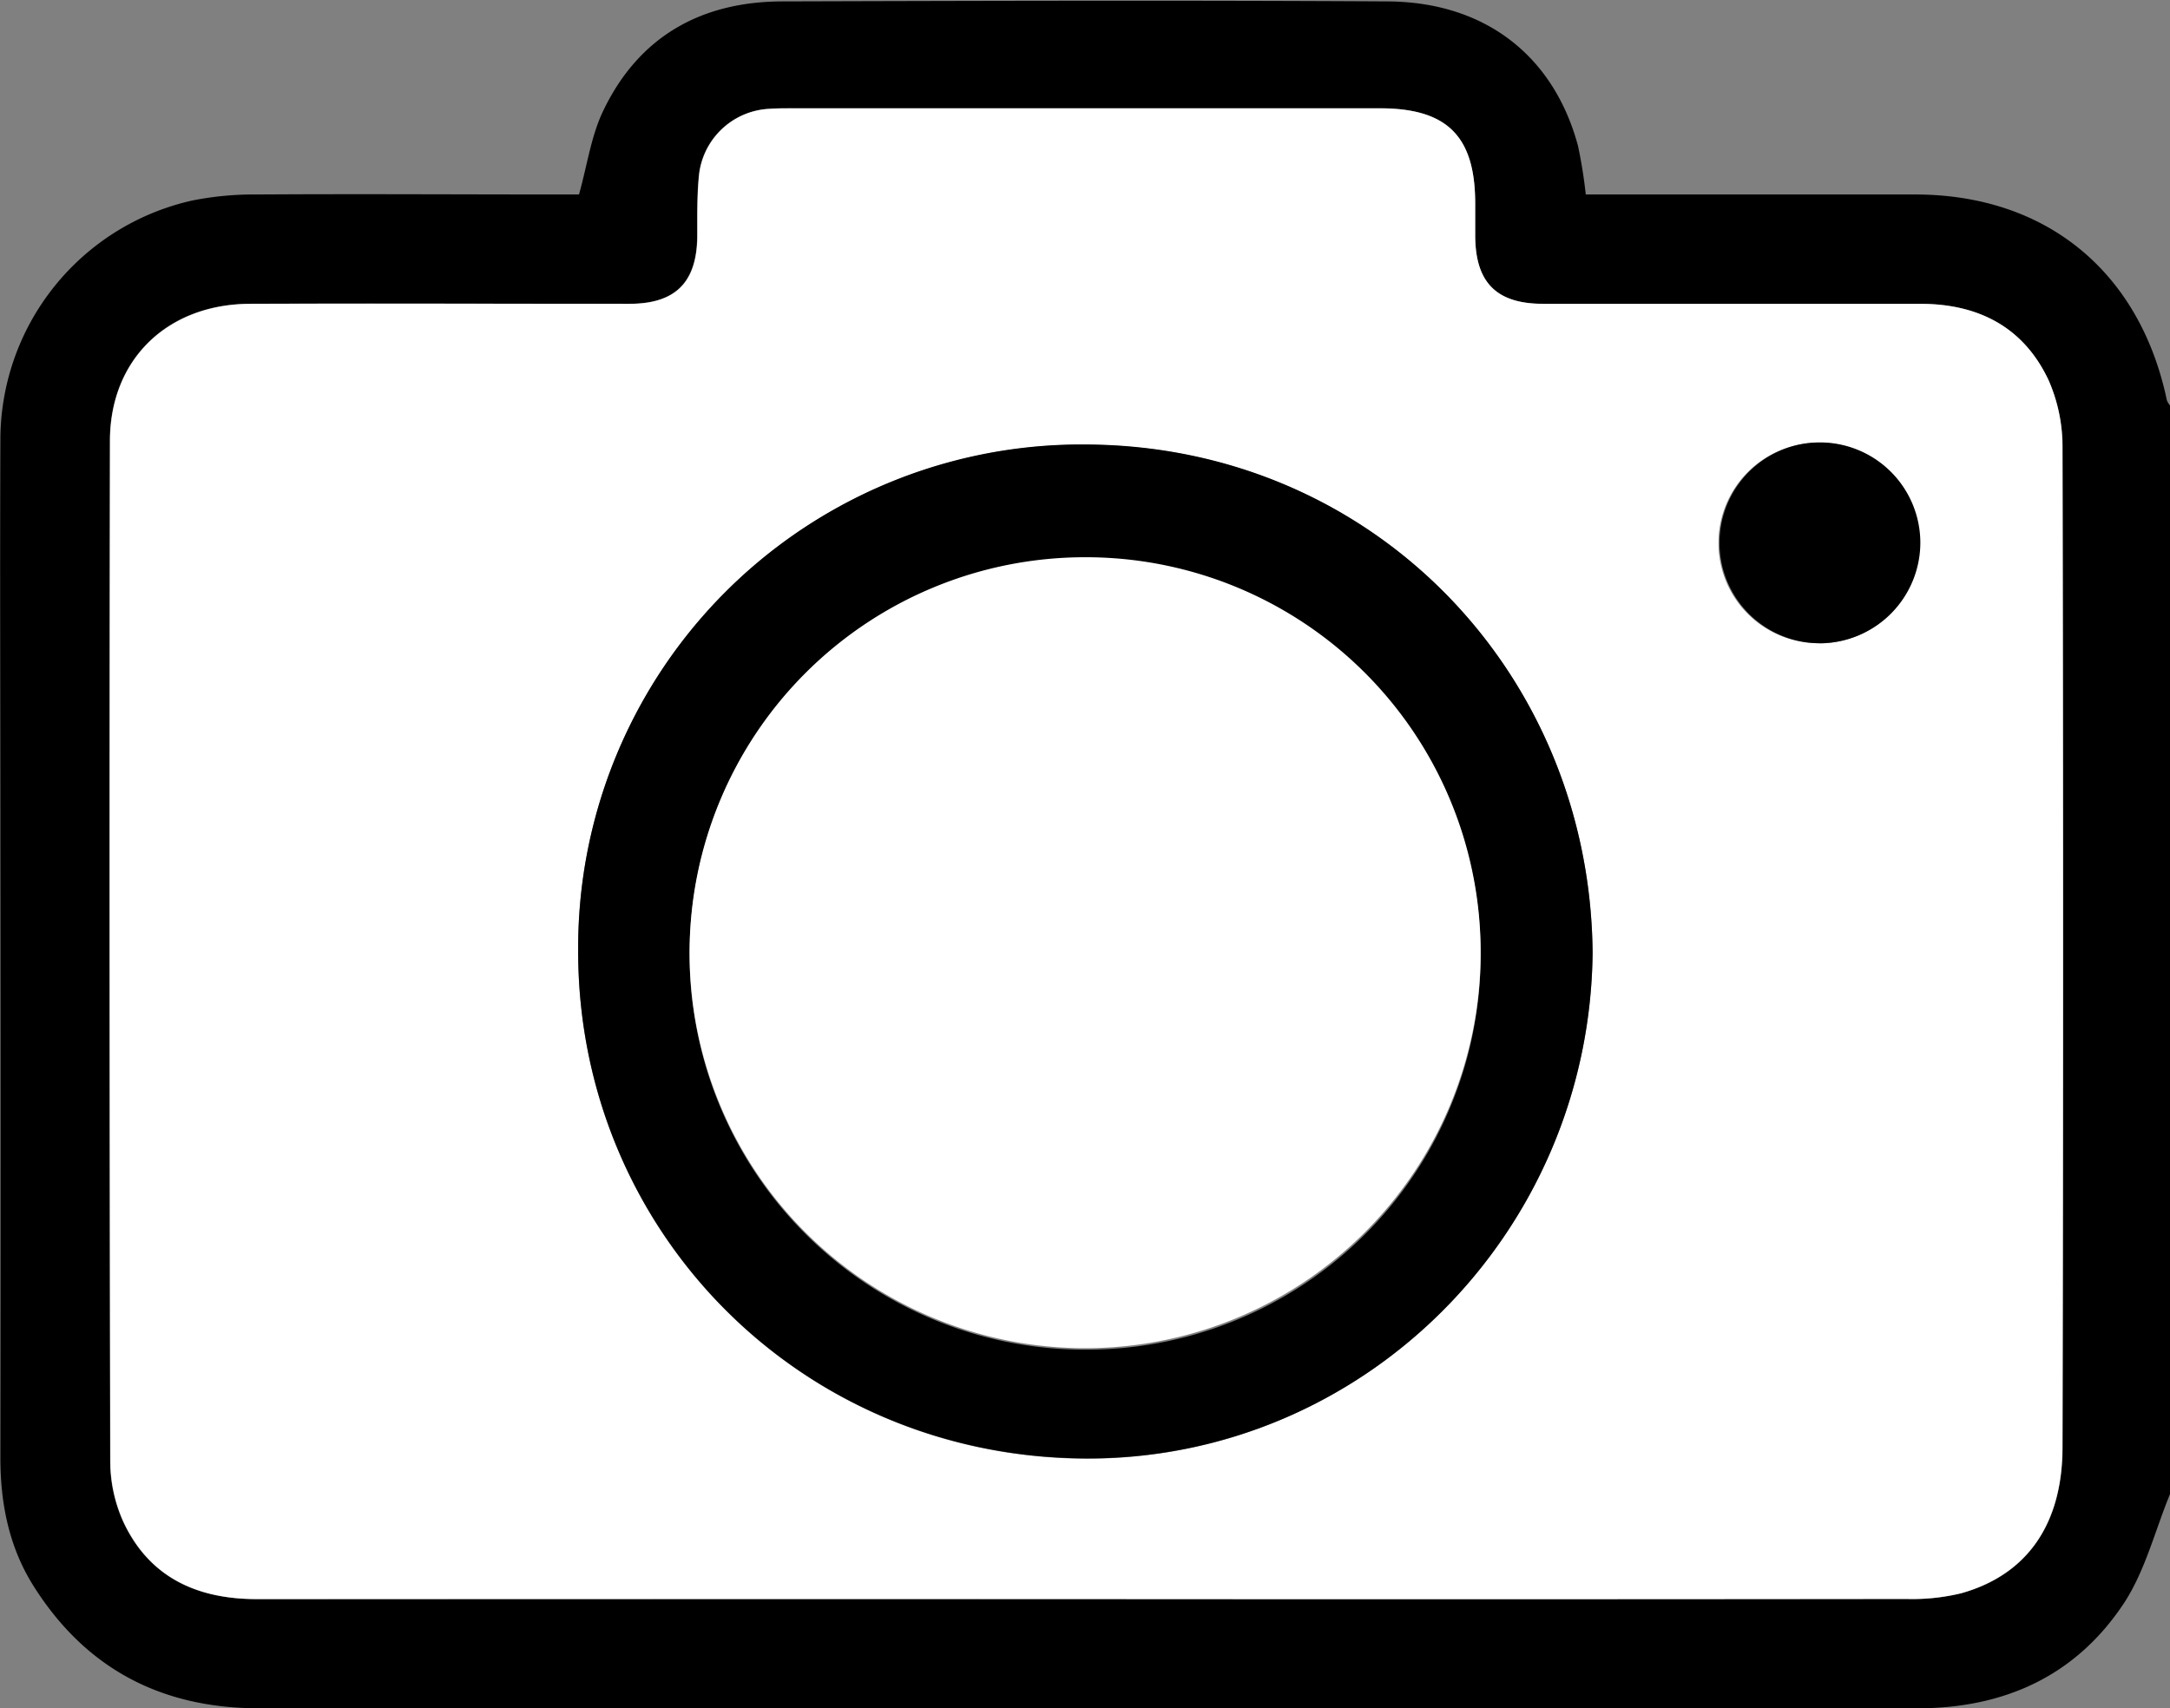 <svg id="Layer_1" data-name="Layer 1" xmlns="http://www.w3.org/2000/svg" viewBox="0 0 336.03 264.57"><rect x="0" y="0" width="336.03" height="264.57" fill="#808080" stroke="none"/><defs><style>.cls-1{fill:#fff;}</style></defs><title>camera</title><path d="M708.66,639.1c-2.3,5.59-3.8,11.71-7,16.69-7.49,11.46-18.68,16.54-32.38,16.48-23.62-.11-47.24,0-70.86,0q-92.82,0-185.66,0c-15.12,0-26.81-6.11-34.89-18.87-3.85-6.07-5.19-12.87-5.18-20q.06-48.23,0-96.44c0-20.34-.08-40.68,0-61a38,38,0,0,1,29.69-37.2,48.73,48.73,0,0,1,10.09-.94c15.53-.1,31.06,0,46.58,0h3.24c1.28-4.57,1.88-9.1,3.77-13,5.5-11.46,15.14-16.87,27.7-16.9,31.27-.09,62.54-.18,93.81,0,15.07.11,25.65,8.44,29.41,22.34a74.59,74.59,0,0,1,1.21,7.56h3.42q23.79,0,47.57,0c20.3,0,34.82,11.95,39,31.89a2.92,2.92,0,0,0,.5.81Zm-168,16.25q63.65,0,127.28,0a32.05,32.05,0,0,0,8.43-.89c10.21-2.87,15.64-10.72,15.67-22.61q.18-77.42,0-154.83a25.6,25.6,0,0,0-2.19-10.45c-3.86-8.25-10.91-11.83-19.88-11.83q-29.21,0-58.4,0c-7.24,0-10.49-3.31-10.51-10.63v-4.93c0-10.39-4.33-14.72-14.75-14.72H495.42c-1.21,0-2.41,0-3.61.08a11.52,11.52,0,0,0-11,10.67c-.28,3-.19,6.12-.23,9.18-.1,7.06-3.4,10.34-10.5,10.35-19.58,0-39.15-.06-58.72,0-12.83,0-21.71,8.61-21.73,21.24q-.14,79.06.05,158.12a22.86,22.86,0,0,0,2.1,9.46c4.06,8.53,11.43,11.81,20.59,11.81Q476.55,655.33,540.67,655.35Z" transform="translate(-372.63 -407.7)"/><path class="cls-1" d="M540.67,655.35q-64.12,0-128.26,0c-9.16,0-16.53-3.28-20.59-11.81a22.86,22.86,0,0,1-2.1-9.46Q389.54,555,389.67,476c0-12.63,8.9-21.19,21.73-21.24,19.57-.08,39.14,0,58.72,0,7.1,0,10.4-3.29,10.5-10.35,0-3.06-.05-6.14.23-9.18a11.52,11.52,0,0,1,11-10.67c1.2-.09,2.4-.08,3.61-.08h90.86c10.42,0,14.74,4.33,14.75,14.72v4.93c0,7.32,3.27,10.62,10.51,10.63q29.21,0,58.4,0c9,0,16,3.58,19.88,11.83A25.6,25.6,0,0,1,692,477q.19,77.41,0,154.83c0,11.89-5.46,19.74-15.67,22.61a32.05,32.05,0,0,1-8.43.89Q604.32,655.4,540.67,655.35Zm78.58-100c-.35-43.37-33.93-78.44-78.16-78.77a77.92,77.92,0,0,0-78.93,78.2c-.14,43.4,34.22,78.52,78.38,78.83C583.59,633.87,618.76,598.84,619.25,555.31Zm35.1-48a15.55,15.55,0,1,0-15.61-15.65A15.52,15.52,0,0,0,654.35,507.32Z" transform="translate(-372.63 -407.7)"/><path d="M619.25,555.31c-.49,43.53-35.66,78.56-78.71,78.26-44.16-.31-78.52-35.43-78.38-78.83a77.92,77.92,0,0,1,78.93-78.2C585.32,476.87,618.9,511.94,619.25,555.31Zm-17.34.42a61.25,61.25,0,1,0-61.28,61A61.07,61.07,0,0,0,601.91,555.73Z" transform="translate(-372.63 -407.7)"/><path d="M654.35,507.32A15.55,15.55,0,1,1,670,491.71,15.6,15.6,0,0,1,654.35,507.32Z" transform="translate(-372.63 -407.7)"/><path class="cls-1" d="M601.91,555.73A61.25,61.25,0,1,1,540.71,494,61.15,61.15,0,0,1,601.91,555.73Z" transform="translate(-372.63 -407.7)"/></svg>